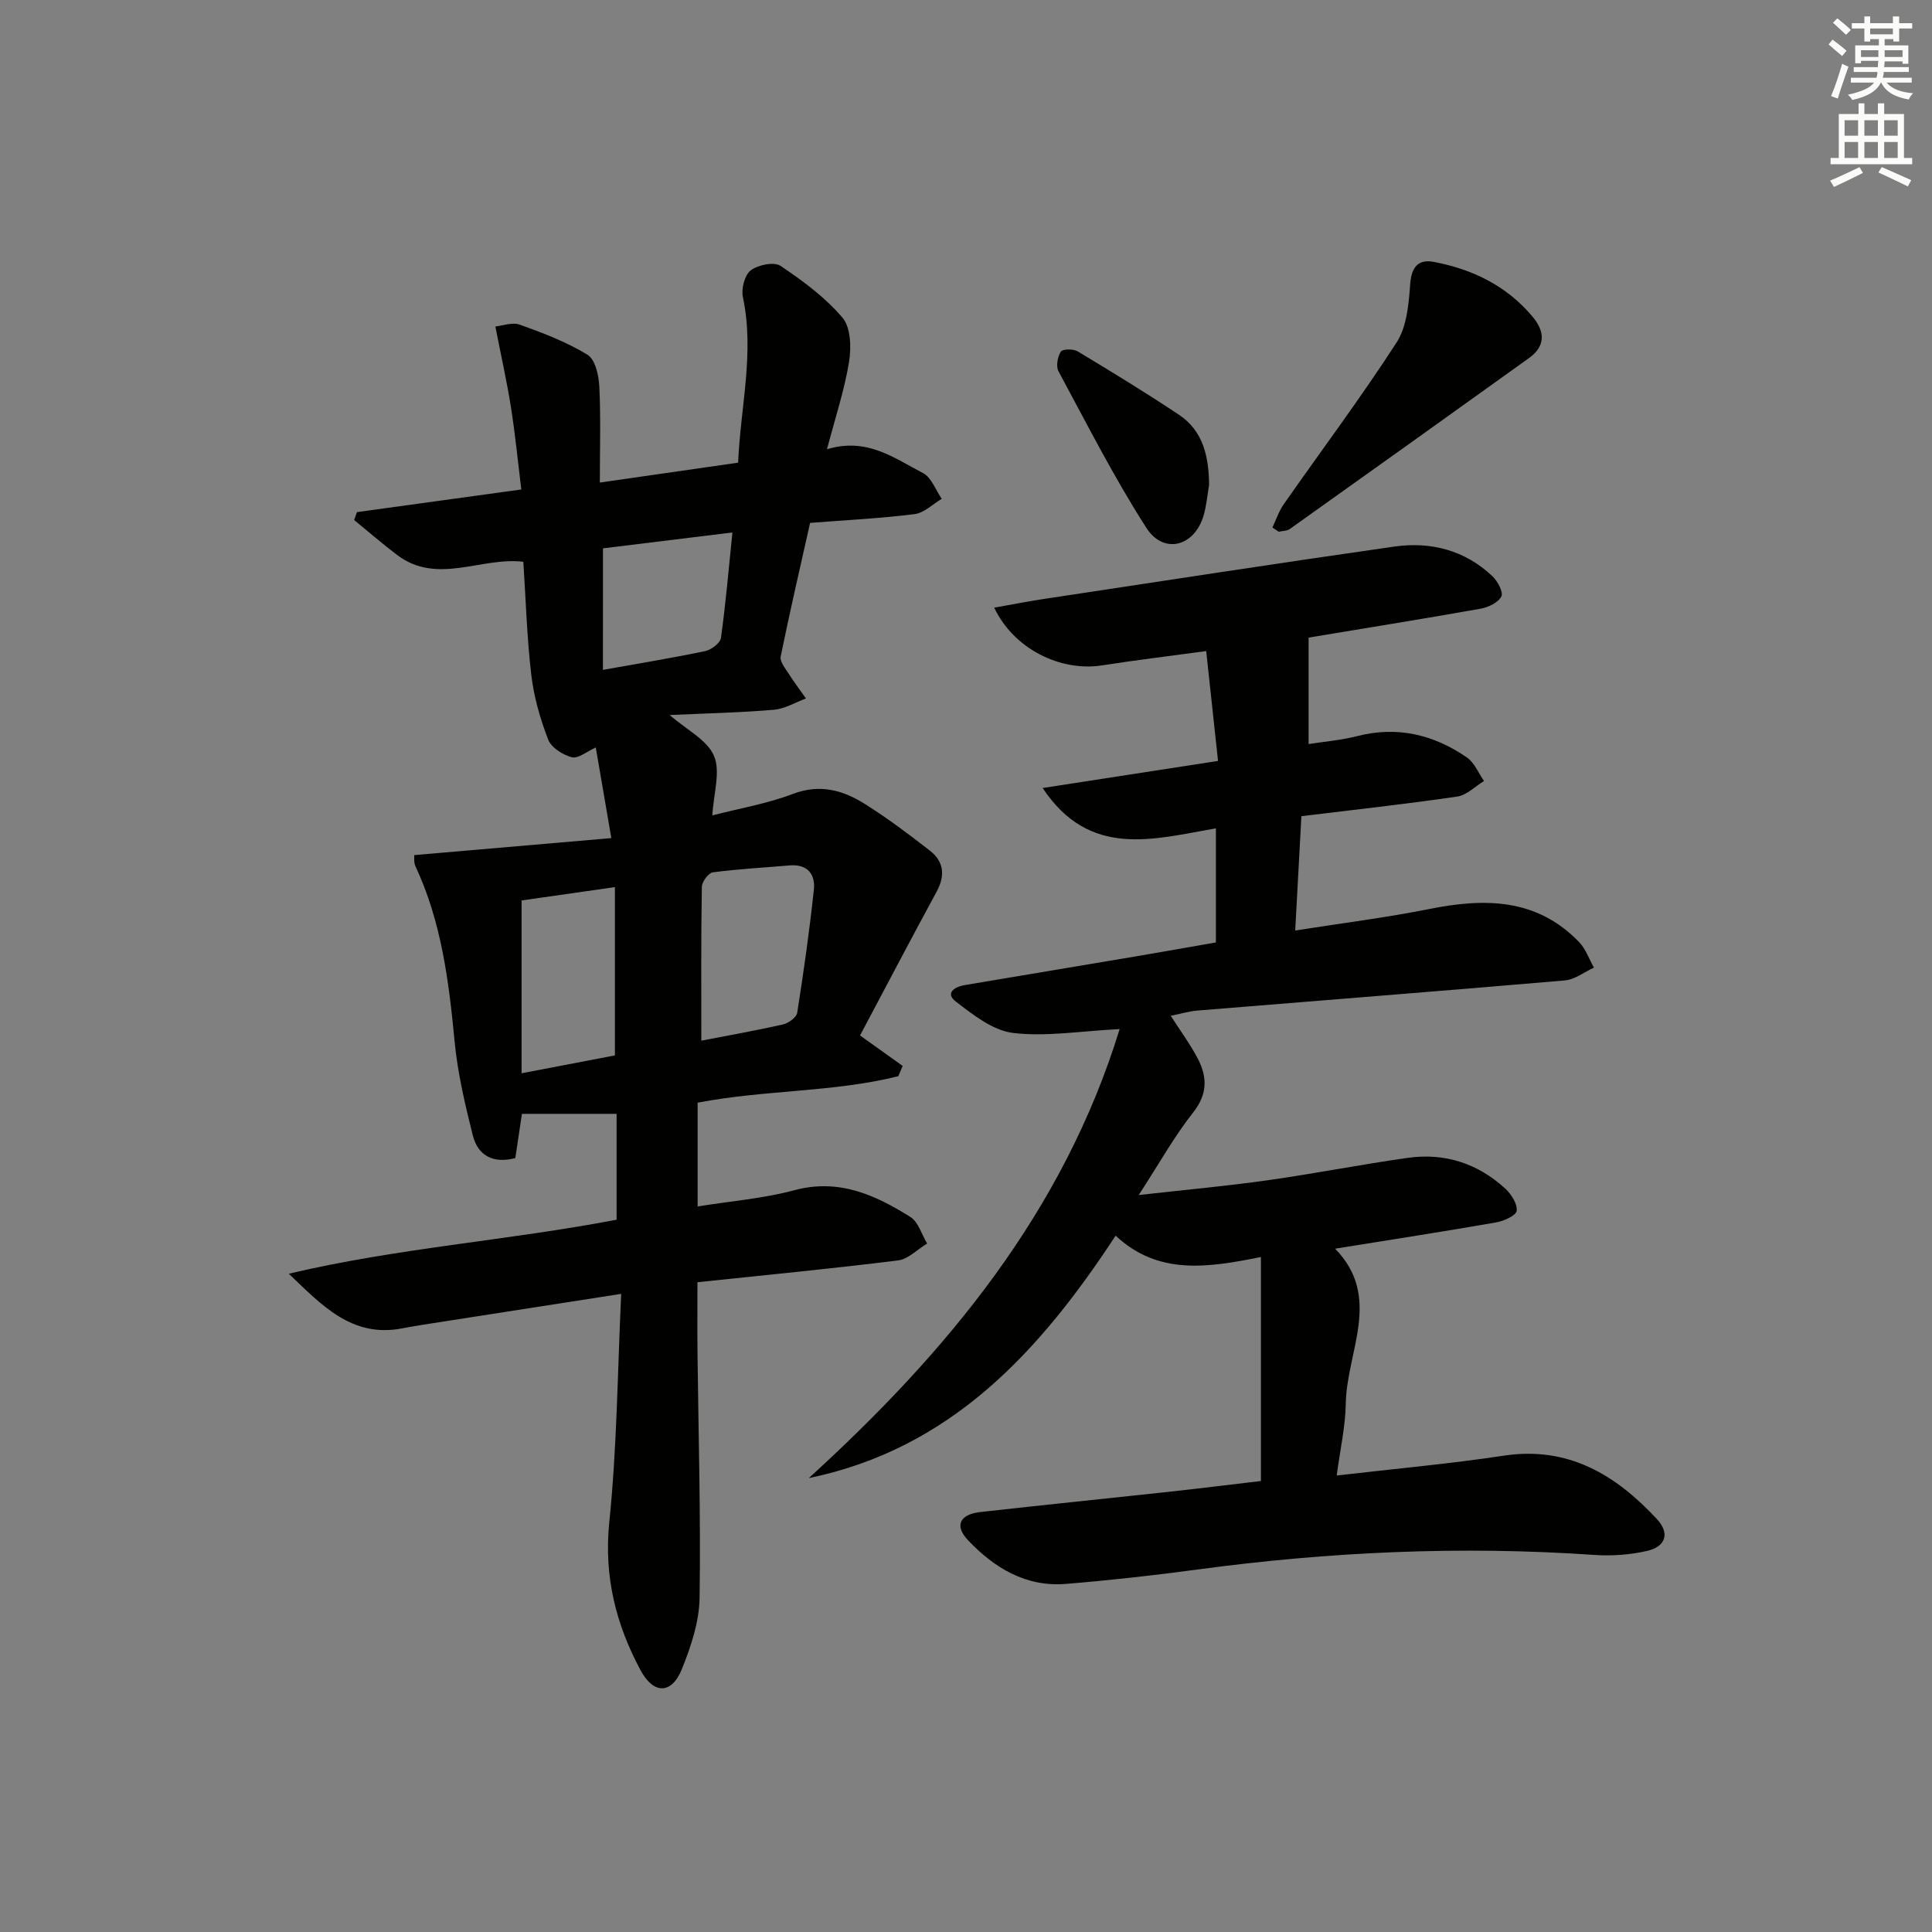<svg enable-background="new 0 0 400 400" viewBox="0 0 400 400" xmlns="http://www.w3.org/2000/svg"><rect x="0" y="0" width="400" height="400" fill="#808080" stroke="none"/><g fill="#010100"><path d="m128.61 267.88c-13.22 2.06-25.17 3.91-37.11 5.78-2.78.43-5.57.85-8.34 1.38-10.33 1.96-16.55-4.83-23.37-11.33 22.35-5.3 45.22-6.86 67.87-11.18 0-7.32 0-14.56 0-21.92-6.52 0-12.85 0-19.6 0-.42 2.81-.88 5.88-1.37 9.16-4.43 1.15-7.71-.35-8.81-4.73-1.6-6.39-3.14-12.89-3.76-19.43-1.19-12.46-2.72-24.75-8.1-36.25-.39-.83-.22-1.91-.26-2.32 13.56-1.17 26.92-2.32 40.81-3.52-1.23-7.16-2.26-13.15-3.22-18.76-1.85.82-3.64 2.36-4.96 2.02-1.88-.48-4.26-2.01-4.9-3.67-1.65-4.28-2.96-8.83-3.49-13.37-.91-7.71-1.13-15.51-1.65-23.43-8.71-1.06-17.79 4.86-26.09-1.38-3.06-2.31-5.96-4.83-8.93-7.26.19-.55.38-1.09.57-1.64 11.23-1.55 22.46-3.1 34.03-4.69-.72-5.87-1.27-11.47-2.14-17.01-.85-5.35-2.04-10.65-3.23-16.73 1.42-.14 3.49-.94 5.06-.38 4.82 1.72 9.68 3.58 14.02 6.23 1.59.97 2.33 4.26 2.44 6.55.32 6.44.11 12.91.11 19.91 9.81-1.41 18.96-2.73 28.63-4.12.49-11.56 3.43-22.75.99-34.27-.37-1.73.36-4.58 1.62-5.54 1.51-1.15 4.82-1.83 6.16-.94 4.63 3.1 9.27 6.53 12.84 10.74 1.73 2.03 1.84 6.2 1.35 9.18-.95 5.8-2.83 11.45-4.56 18.05 8.31-2.52 13.96 1.88 19.87 4.93 1.75.9 2.62 3.51 3.89 5.33-1.86 1.1-3.64 2.92-5.61 3.17-7.07.89-14.2 1.24-21.65 1.82-2.08 9.28-4.21 18.46-6.09 27.68-.21 1.04.97 2.46 1.69 3.59 1.1 1.74 2.36 3.39 3.55 5.08-2.21.81-4.38 2.15-6.65 2.34-6.95.59-13.93.74-21.57 1.09 3.52 3.07 7.78 5.16 9.18 8.47 1.39 3.28-.1 7.79-.35 12.31 5.63-1.45 11.34-2.42 16.65-4.44 5.67-2.16 10.48-.76 15.06 2.15 4.63 2.93 9.05 6.24 13.37 9.62 2.87 2.24 3.16 5.14 1.37 8.44-5.28 9.72-10.41 19.51-15.87 29.79 3.45 2.47 6.14 4.39 8.83 6.31-.3.71-.61 1.42-.91 2.13-13.51 3.36-27.65 2.8-41.54 5.48v21.48c6.85-1.1 13.62-1.64 20.07-3.37 9.17-2.45 16.68.99 23.95 5.53 1.67 1.04 2.36 3.64 3.49 5.52-2.01 1.21-3.91 3.24-6.04 3.5-13.66 1.7-27.37 3.02-41.51 4.51 0 4.96-.04 9.73.01 14.5.19 16.97.69 33.94.43 50.91-.08 4.93-1.79 10.04-3.67 14.7-2.1 5.2-5.83 5.28-8.54.24-5.11-9.51-7.62-19.43-6.49-30.62 1.6-15.52 1.71-31.15 2.47-47.32zm16.59-52.42c5.55-1.08 11.24-2.08 16.87-3.35 1.15-.26 2.83-1.45 2.98-2.41 1.34-8.47 2.54-16.96 3.45-25.48.35-3.29-1.37-5.37-5.09-5.04-5.28.46-10.58.73-15.82 1.43-.91.12-2.26 1.95-2.28 3-.18 10.39-.11 20.8-.11 31.85zm-17.89-31.79c-7.13 1.02-13.57 1.94-19.32 2.76v35.78c7.26-1.39 13.53-2.59 19.32-3.7 0-11.85 0-23.08 0-34.84zm-2.48-44.98c7.56-1.35 14.4-2.47 21.18-3.89 1.27-.27 3.11-1.66 3.26-2.74.99-7.14 1.6-14.33 2.37-21.82-9.31 1.14-18.1 2.22-26.8 3.29-.01 8.41-.01 16.46-.01 25.16z"/><path d="m261.06 306.63c0-15.57 0-30.76 0-46.38-11.03 2.22-21.28 3.82-30.08-4.42-15.78 24.08-34.13 44.11-63.53 50.2 28.6-26.08 52.69-55.02 64.36-92.97-8.13.41-15.22 1.62-22.06.8-4.18-.5-8.28-3.75-11.85-6.49-2.27-1.74-.31-3.06 1.85-3.42 11.96-2 23.91-4 35.87-6.02 5.36-.91 10.71-1.87 16.12-2.81 0-7.91 0-15.37 0-23.62-12.86 2.22-26.13 6.34-35.87-8.35 11.96-1.85 23.74-3.67 36.31-5.61-.79-7.37-1.57-14.56-2.45-22.74-7.3.99-14.45 1.85-21.56 2.96-8.67 1.35-18.31-3.45-22.33-11.95 3.47-.61 6.73-1.26 10.01-1.76 24.27-3.67 48.53-7.42 72.84-10.89 7.53-1.07 14.61.75 20.3 6.14 1.08 1.02 2.3 3.31 1.85 4.19-.64 1.26-2.69 2.25-4.28 2.53-12.21 2.17-24.46 4.13-35.63 5.99v22.04c3.07-.49 6.65-.78 10.07-1.65 8.32-2.13 15.84-.3 22.7 4.42 1.56 1.07 2.39 3.22 3.55 4.88-1.84 1.11-3.59 2.94-5.55 3.22-10.65 1.56-21.35 2.73-32.26 4.06-.42 7.67-.83 15.24-1.28 23.67 9.6-1.51 18.74-2.65 27.75-4.45 11.46-2.29 22.23-2.27 31.02 6.84 1.38 1.43 2.07 3.52 3.08 5.3-2.01.91-3.96 2.47-6.03 2.65-25.33 2.18-50.68 4.15-76.01 6.23-1.79.15-3.54.68-5.58 1.09 1.97 3.09 4.05 5.88 5.63 8.93 1.95 3.77 2 7.29-.98 11.07-3.88 4.91-6.96 10.45-11.28 17.11 9.82-1.11 18.29-1.87 26.69-3.06 9.7-1.37 19.32-3.27 29.02-4.64 7.65-1.08 14.52 1.15 20.21 6.4 1.23 1.14 2.51 3.14 2.33 4.57-.12.98-2.64 2.11-4.22 2.39-10.94 1.91-21.91 3.6-33.37 5.45 9.83 10.05 2.39 21.28 2.21 32.06-.08 4.75-1.16 9.48-1.88 14.9 11.99-1.4 23.35-2.41 34.59-4.11 13.35-2.02 23.18 3.97 31.68 13.1 2.78 2.99 1.86 5.75-2.09 6.64-3.51.79-7.27 1.06-10.87.81-27.49-1.9-54.84-.66-82.12 3.02-9.05 1.22-18.14 2.23-27.24 2.98-8.27.68-14.81-3.28-20.27-9.03-2.86-3.01-1.77-5.36 2.55-5.85 12.88-1.45 25.78-2.75 38.66-4.15 6.53-.71 13.09-1.53 19.42-2.27z"/><path d="m263.44 109.22c.77-1.62 1.33-3.38 2.35-4.83 7.8-11.16 15.98-22.07 23.37-33.5 2.13-3.3 2.51-8.01 2.81-12.13.27-3.55 1.73-5.13 4.87-4.54 8.04 1.52 15.13 4.96 20.5 11.39 2.59 3.11 2.63 6.08-.8 8.54-16.47 11.82-32.96 23.6-49.48 35.36-.6.43-1.53.4-2.31.58-.43-.29-.87-.58-1.31-.87z"/><path d="m250.33 100.39c-.36 2.11-.54 4.27-1.13 6.31-1.86 6.44-8.26 8.19-11.87 2.57-6.68-10.41-12.3-21.49-18.18-32.4-.56-1.03-.19-3 .48-4.07.35-.56 2.58-.6 3.48-.06 7.07 4.25 14.12 8.56 20.98 13.13 5.09 3.4 6.17 8.75 6.24 14.52z"/></g><path d="m378.6 9.2.8-1c.9.7 1.9 1.4 2.9 2.3l-.9 1.1c-1.1-.9-2-1.7-2.8-2.4zm.5 10.7c.9-2.1 1.6-4.3 2.3-6.7.4.2.8.4 1.3.6-.7 2.1-1.5 4.2-2.2 6.6zm.4-15.2.9-.9c1 .8 2 1.6 2.8 2.4l-1 1c-1-.9-1.9-1.8-2.7-2.5zm12.5-1.3h1.2v1.4h2.7v1.1h-2.7v2.7h-1.2v-.5h-1.8v1.3h4.9v3.8h-1.2v-.5h-3.7c0 .4-.1.9-.1 1.2h5.1v1h-5.2c0 .5-.1.9-.2 1.2h6v1h-5.2c1.1 1.3 2.9 2 5.5 2.2-.4.4-.7.8-.9 1.3-2.9-.5-4.8-1.6-5.7-3.5h-.1c-.8 1.7-2.7 2.9-5.9 3.6-.2-.4-.6-.8-.9-1.1 2.8-.6 4.6-1.4 5.4-2.5h-4.8v-1h5.3c.1-.3.2-.7.2-1.2h-4.9v-1h5c0-.4 0-.8.1-1.3h-3.6v.5h-1.2v-3.7h4.9v-1.3h-1.8v.5h-1.2v-2.7h-2.6v-1.1h2.6v-1.4h1.2v1.4h4.7v-1.4zm-6.7 8.4h3.6c0-.4 0-.9 0-1.4h-3.6zm1.9-4.7h4.7v-1.2h-4.7zm6.7 3.3h-3.7v1.4h3.7z" fill="#fbfcfa"/><path d="m384.7 21.4h1.3v2.2h2.8v-2.2h1.3v2.2h4.1v9.1h1.7v1.3h-16.9v-1.3h1.7v-9.1h4.1v-2.2zm.3 13.2.7 1.2c-1.8.9-3.8 1.9-6 2.9-.2-.4-.5-.8-.8-1.3 2.4-1 4.4-2 6.1-2.8zm-3.1-6.5h2.8v-3.2h-2.8zm0 4.6h2.8v-3.3h-2.8zm4.1-4.6h2.8v-3.2h-2.8zm0 4.6h2.8v-3.3h-2.8v3.2zm3.6 1.9c2.1.9 4.1 1.8 6.1 2.7l-.7 1.3c-2.2-1.1-4.2-2-6.1-2.9zm3.3-9.7h-2.8v3.2h2.8zm-2.8 7.8h2.8v-3.3h-2.8z" fill="#fbfcfa"/></svg>